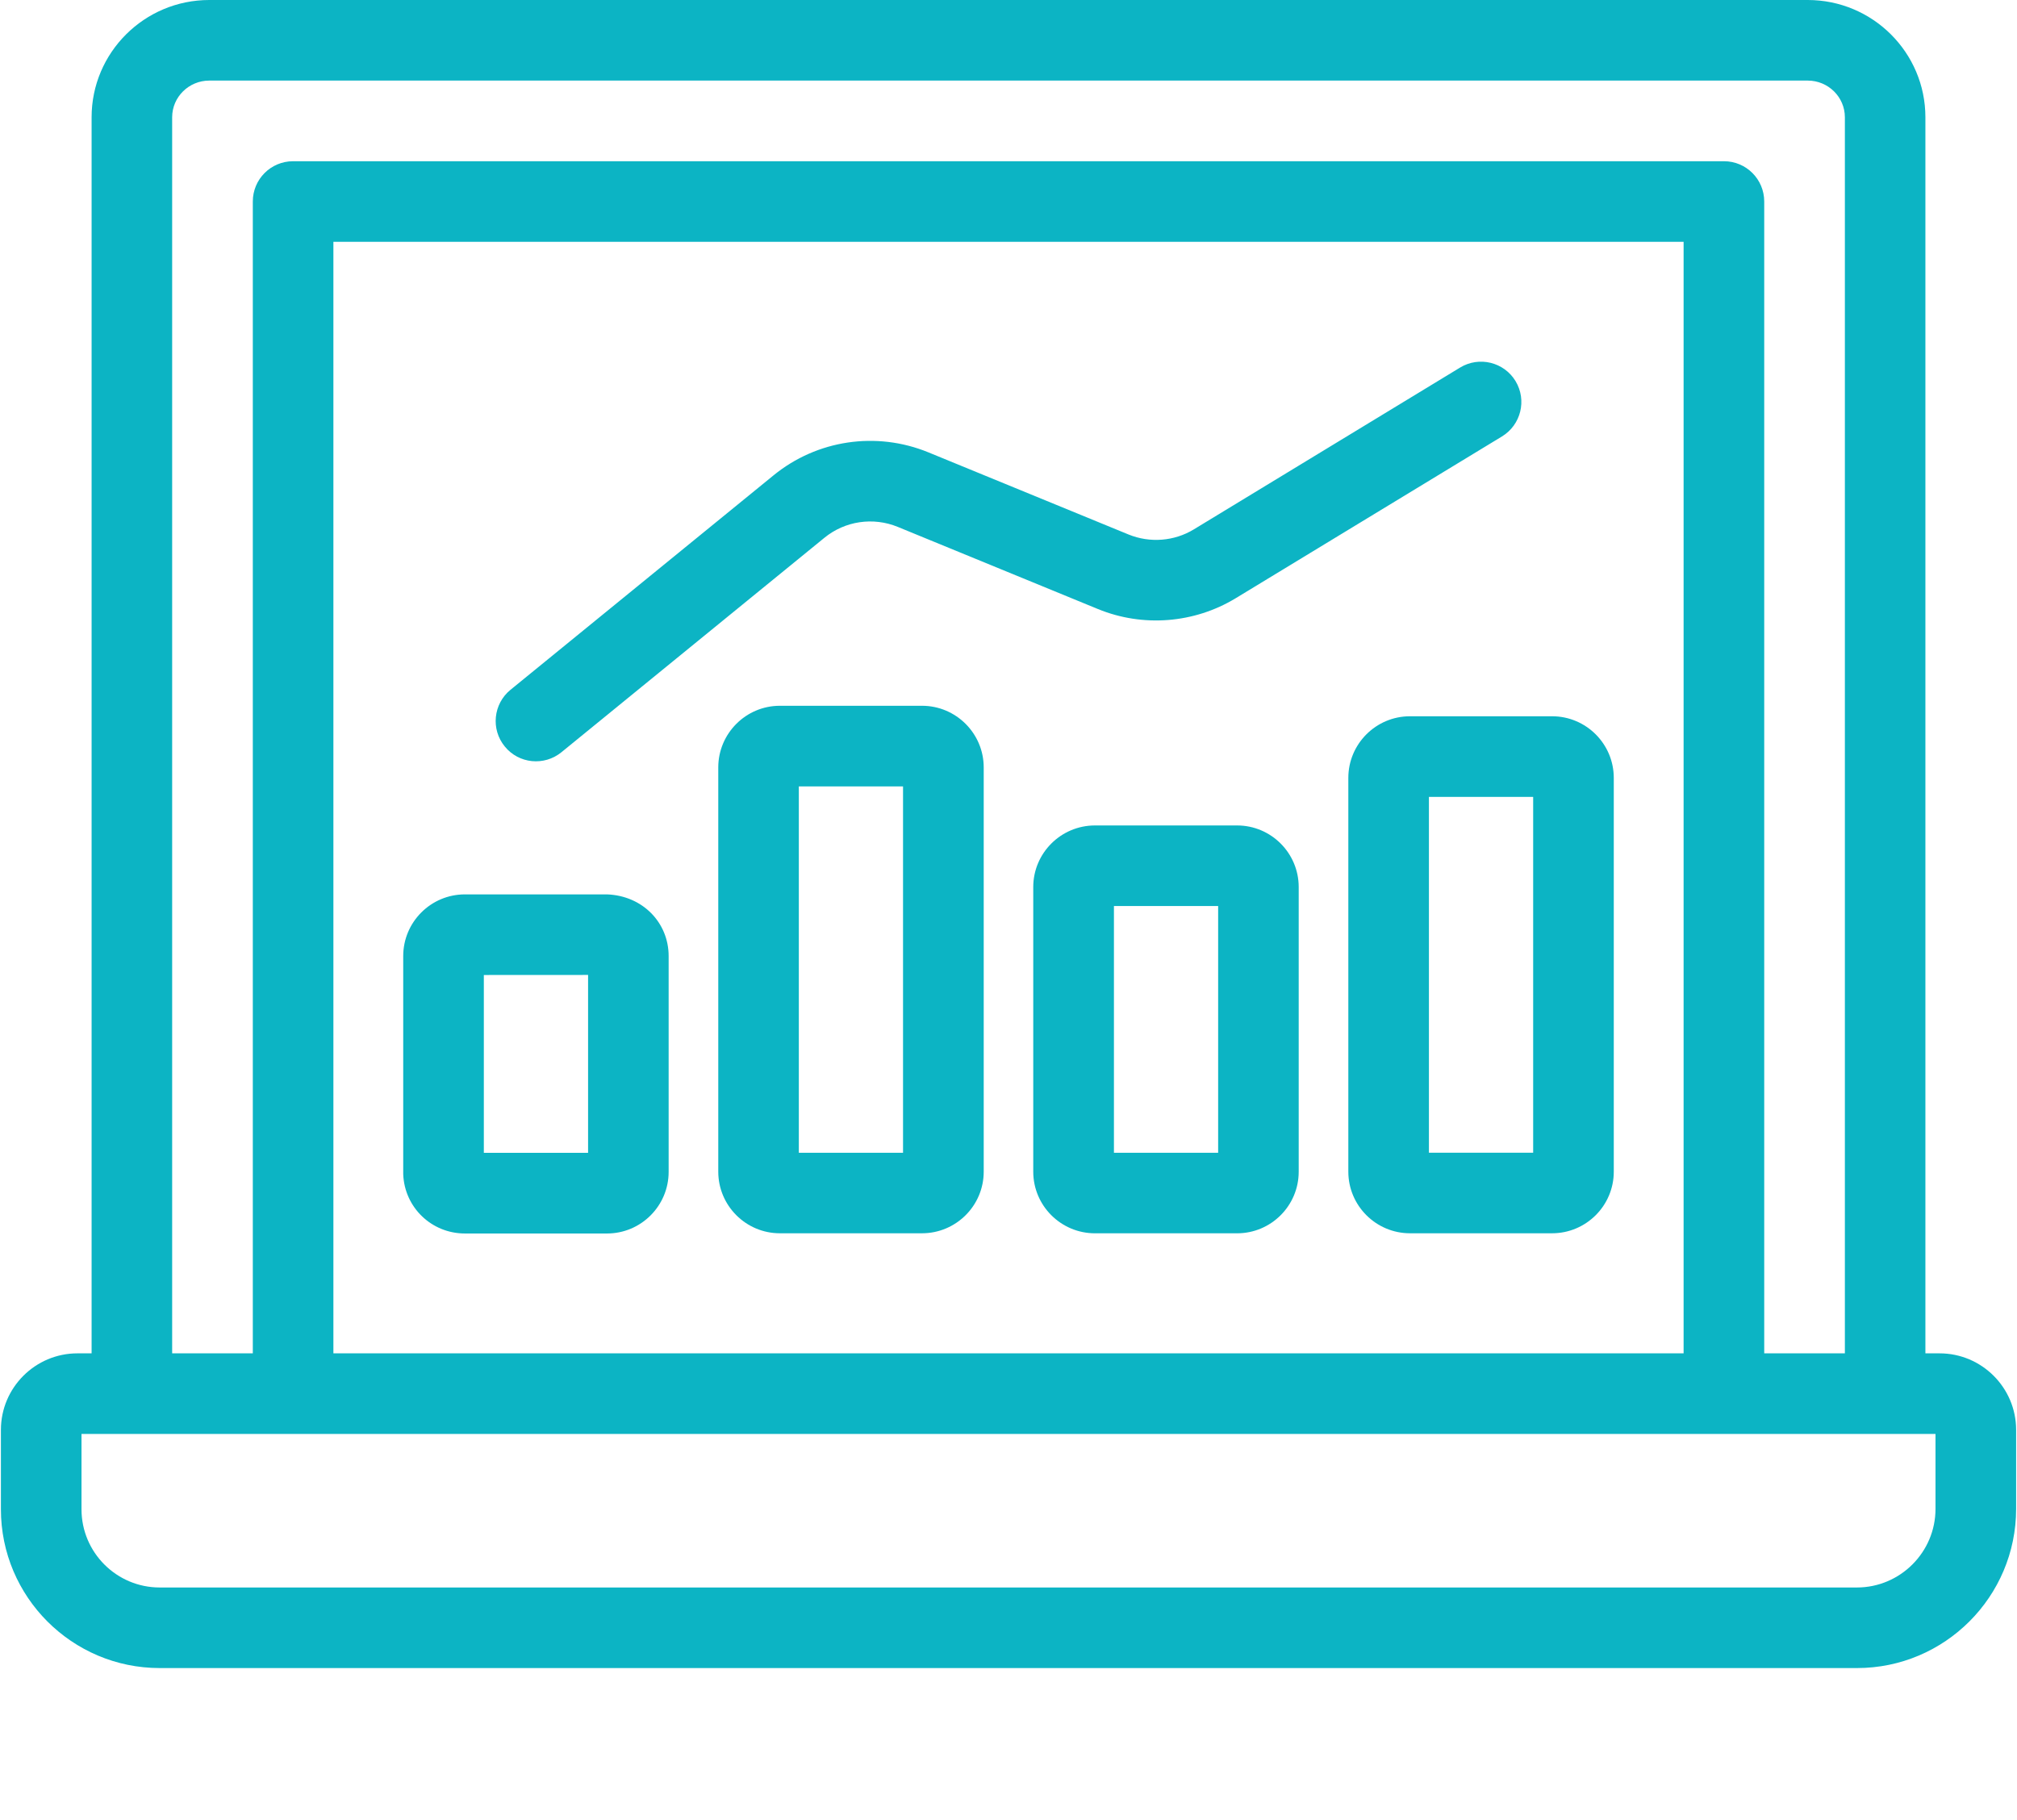 <svg version="1.1" id="Layer_1" xmlns="http://www.w3.org/2000/svg" xmlns:xlink="http://www.w3.org/1999/xlink" x="0px" y="0px" width="66.5px" height="60px" viewBox="0 0 66.5 60" style="enable-background:new 0 0 66.5 60;" xml:space="preserve"><g><path style="fill:#0CB4C4;" d="M63.946,44.623H63.48V3.866C63.48,1.734,61.741,0,59.601,0H6.899C4.759,0,3.02,1.734,3.02,3.866 v40.757H2.554c-1.392,0-2.524,1.132-2.524,2.524v2.616C0.029,52.652,2.377,55,5.265,55h55.958c2.895,0,5.248-2.354,5.248-5.249 v-2.604C66.471,45.755,65.338,44.623,63.946,44.623z M5.676,3.866c0-0.666,0.549-1.209,1.224-1.209h52.701 c0.675,0,1.224,0.543,1.224,1.209v40.757h-2.659V6.644c0-0.734-0.594-1.328-1.327-1.328H9.662c-0.733,0-1.327,0.594-1.327,1.328 v37.979H5.676V3.866z M55.508,7.973v36.65H10.992V7.973H55.508z M63.813,49.751c0,1.429-1.164,2.592-2.591,2.592H5.265 c-1.422,0-2.578-1.156-2.578-2.579v-2.484c23.514,0,35.292,0,40.784,0c3.177,0,4.263,0,4.271,0c3.075,0,8.108,0,16.071,0V49.751z"></path><path style="fill:#0CB4C4;" d="M40.787,27.217h-4.686c-1.122,0-2.035,0.911-2.035,2.031v9.386c0,1.12,0.913,2.031,2.035,2.031 h4.686c1.12,0,2.031-0.911,2.031-2.031v-9.386C42.818,28.128,41.907,27.217,40.787,27.217z M40.162,38.009h-3.436v-8.136h3.436 V38.009z"></path><path style="fill:#0CB4C4;" d="M15.328,40.671h4.685c1.121,0,2.032-0.911,2.032-2.033v-7.114c0-1.101-0.856-1.991-2.032-2.034 h-4.685c-1.122,0-2.034,0.912-2.034,2.034v7.193C13.336,39.812,14.229,40.671,15.328,40.671z M15.952,32.148l3.437-0.002v5.866 h-3.437V32.148z"></path><path style="fill:#0CB4C4;" d="M30.398,23.271h-4.686c-1.12,0-2.031,0.913-2.031,2.033v13.329c0,1.12,0.911,2.031,2.031,2.031 h4.686c1.122,0,2.035-0.911,2.035-2.031V25.305C32.434,24.185,31.521,23.271,30.398,23.271z M29.773,38.009h-3.436V25.93h3.436 V38.009z"></path><path style="fill:#0CB4C4;" d="M44.454,25.65v12.983c0,1.12,0.912,2.031,2.033,2.031h4.685c1.122,0,2.034-0.911,2.034-2.031V25.65 c0-1.122-0.912-2.033-2.034-2.033h-4.685C45.366,23.617,44.454,24.528,44.454,25.65z M47.111,26.275h3.437v11.733h-3.437V26.275z"></path><path style="fill:#0CB4C4;" d="M18.509,24.804l8.67-7.071c0.681-0.557,1.61-0.693,2.423-0.359l6.598,2.708 c1.479,0.607,3.175,0.473,4.542-0.358l8.777-5.333c0.628-0.382,0.828-1.199,0.447-1.827c-0.381-0.626-1.198-0.827-1.827-0.445 l-8.779,5.336c-0.645,0.393-1.449,0.455-2.151,0.169l-6.598-2.708c-1.719-0.705-3.675-0.413-5.11,0.759l-8.671,7.07 c-0.567,0.464-0.653,1.301-0.188,1.868C17.104,25.184,17.942,25.265,18.509,24.804z"></path></g></svg>